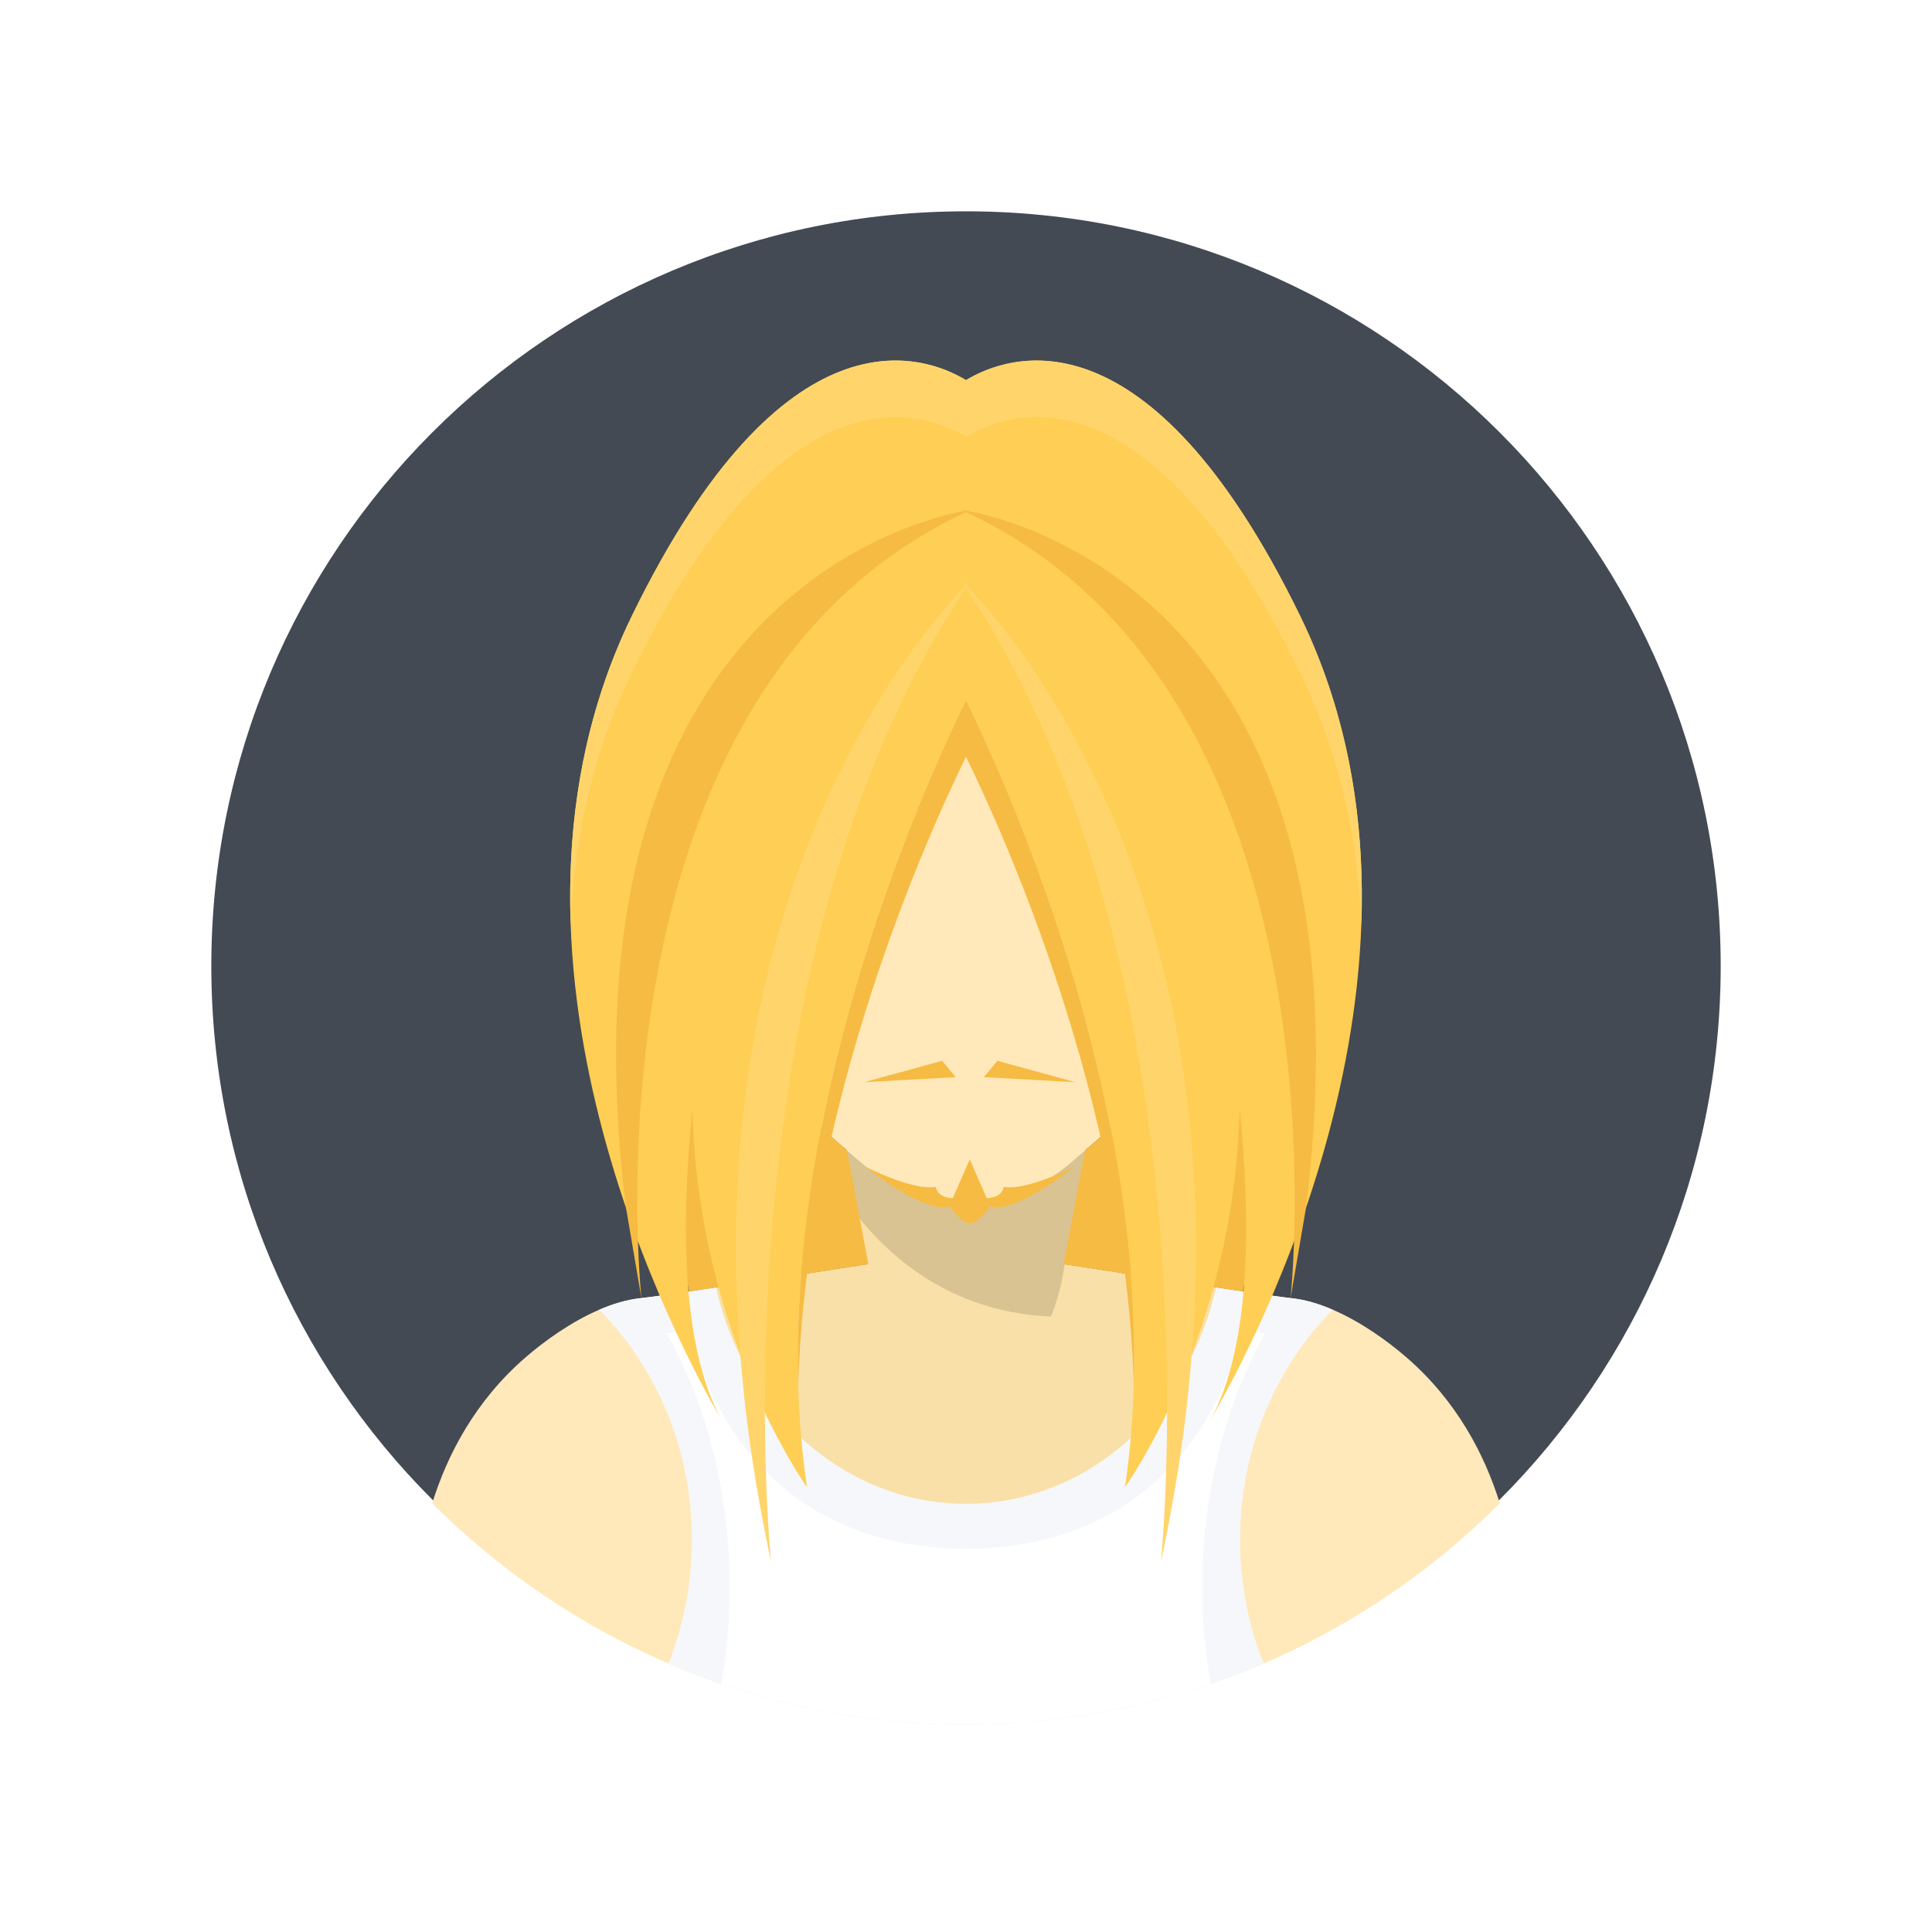<?xml version="1.0" encoding="UTF-8" standalone="no"?>
<!-- Created with Inkscape (http://www.inkscape.org/) -->

<svg
   xmlns:dc="http://purl.org/dc/elements/1.1/"
   xmlns:cc="http://creativecommons.org/ns#"
   xmlns:rdf="http://www.w3.org/1999/02/22-rdf-syntax-ns#"
   xmlns:svg="http://www.w3.org/2000/svg"
   xmlns="http://www.w3.org/2000/svg"
   xmlns:sodipodi="http://sodipodi.sourceforge.net/DTD/sodipodi-0.dtd"
   xmlns:inkscape="http://www.inkscape.org/namespaces/inkscape"
   id="svg2"
   version="1.1"
   inkscape:version="0.48.5 r10040"
   width="640"
   height="640"
   xml:space="preserve"
   sodipodi:docname="人物.ai"><rect width="100%" height="100%" fill="#808080" stroke="none"/><defs
     id="defs6"><clipPath
       clipPathUnits="userSpaceOnUse"
       id="clipPath16"><path
         d="M 0,512 512,512 512,0 0,0 0,512 z"
         id="path18" /></clipPath><clipPath
       clipPathUnits="userSpaceOnUse"
       id="clipPath32"><path
         d="M 0,512 512,512 512,0 0,0 0,512 z"
         id="path34" /></clipPath><clipPath
       clipPathUnits="userSpaceOnUse"
       id="clipPath50"><path
         d="M 0,512 512,512 512,0 0,0 0,512 z"
         id="path52" /></clipPath></defs><sodipodi:namedview
     pagecolor="#ffffff"
     bordercolor="#666666"
     borderopacity="1"
     objecttolerance="10"
     gridtolerance="10"
     guidetolerance="10"
     inkscape:pageopacity="0"
     inkscape:pageshadow="2"
     inkscape:window-width="684"
     inkscape:window-height="480"
     id="namedview4"
     showgrid="false"
     inkscape:zoom="0.36875"
     inkscape:cx="320"
     inkscape:cy="320"
     inkscape:window-x="0"
     inkscape:window-y="25"
     inkscape:window-maximized="0"
     inkscape:current-layer="g10" /><g
     id="g10"
     inkscape:groupmode="layer"
     inkscape:label="人物"
     transform="matrix(1.25,0,0,-1.25,0,640)"><g
       id="g12"><g
         id="g14"
         clip-path="url(#clipPath16)"><path
           d="m 1024,0 -512,0 0,512 512,0 0,-512 z"
           style="fill:#ffffff;fill-opacity:1;fill-rule:nonzero;stroke:none"
           id="path20" /></g></g><path
       d="M 0,0 512,0 512,512 0,512 0,0 z"
       style="fill:#ffffff;fill-opacity:1;fill-rule:nonzero;stroke:none"
       id="path22" /><g
       id="g24"
       transform="translate(0,512)"><path
         d="M 0,0 0,-512 0,0 z"
         style="fill:#ffffff;fill-opacity:1;fill-rule:nonzero;stroke:none"
         id="path26" /></g><g
       id="g28"><g
         id="g30"
         clip-path="url(#clipPath32)"><path
           d="m 1024,512 -512,0 0,512 512,0 0,-512 z"
           style="fill:#ffffff;fill-opacity:1;fill-rule:nonzero;stroke:none"
           id="path36" /><path
           d="m 512,512 -512,0 0,512 512,0 0,-512 z"
           style="fill:#ffffff;fill-opacity:1;fill-rule:nonzero;stroke:none"
           id="path38" /><path
           d="m 0,512 -512,0 0,512 512,0 0,-512 z"
           style="fill:#ffffff;fill-opacity:1;fill-rule:nonzero;stroke:none"
           id="path40" /><path
           d="m 1024,-512 -512,0 0,512 512,0 0,-512 z"
           style="fill:#ffffff;fill-opacity:1;fill-rule:nonzero;stroke:none"
           id="path42" /></g></g><path
       d="M 0,0 512,0 0,0 z"
       style="fill:#ffffff;fill-opacity:1;fill-rule:nonzero;stroke:none"
       id="path44" /><g
       id="g46"><g
         id="g48"
         clip-path="url(#clipPath50)"><g
           id="g54"
           transform="translate(456,256)"><path
             d="m 0,0 c 0,-110.457 -89.543,-200 -200,-200 -110.457,0 -200,89.543 -200,200 0,110.457 89.543,200 200,200 C -89.543,200 0,110.457 0,0"
             style="fill:#434a54;fill-opacity:1;fill-rule:nonzero;stroke:none"
             id="path56" /></g><g
           id="g58"
           transform="translate(256,55)"><path
             d="m 0,0 c 55.25,0 105.267,22.403 141.463,58.621 -4.014,12.872 -11.378,27.114 -24.795,38.712 -4.934,4.265 -11.967,9.353 -19.473,12.579 -3.681,1.582 -7.474,2.724 -11.193,3.087 -2.043,0.199 -9.75,1.317 -19.771,2.819 C 40.652,119.653 0,125.999 0,125.999 c 0,0 -40.652,-6.346 -66.231,-10.181 -10.021,-1.502 -17.728,-2.62 -19.771,-2.819 -3.719,-0.363 -7.512,-1.505 -11.193,-3.087 -7.506,-3.226 -14.539,-8.314 -19.473,-12.579 -13.417,-11.598 -20.781,-25.84 -24.795,-38.712 C -105.267,22.403 -55.25,0 0,0"
             style="fill:#ffe9ba;fill-opacity:1;fill-rule:nonzero;stroke:none"
             id="path60" /></g><g
           id="g62"
           transform="translate(353.195,164.912)"><path
             d="m 0,0 c -3.682,1.582 -7.475,2.724 -11.193,3.087 -2.043,0.199 -9.75,1.317 -19.771,2.819 -7.291,-32.898 -34.17,-57.318 -66.231,-57.318 -32.062,0 -58.941,24.42 -66.232,57.318 -10.02,-1.502 -17.727,-2.62 -19.77,-2.819 -3.719,-0.363 -7.512,-1.505 -11.194,-3.087 15.12,-15.305 24.563,-36.933 24.563,-60.929 0,-11.646 -2.224,-22.737 -6.238,-32.819 24.201,-10.397 50.861,-16.164 78.871,-16.164 28.009,0 54.67,5.767 78.871,16.164 -4.015,10.082 -6.238,21.173 -6.238,32.819 0,23.996 9.443,45.624 24.562,60.929"
             style="fill:#f5f7fa;fill-opacity:1;fill-rule:nonzero;stroke:none"
             id="path64" /></g><g
           id="g66"
           transform="translate(256,55)"><path
             d="m 0,0 c 22.691,0 44.496,3.787 64.826,10.753 -1.454,8.339 -2.193,16.892 -2.193,25.588 0,24.558 5.816,47.819 16.624,67.269 -1.498,0.259 -3.377,0.591 -5.747,1.018 C 62.433,63.549 33.327,46.564 0,46.564 c -33.327,0 -62.433,16.985 -73.51,58.064 -2.37,-0.427 -4.249,-0.759 -5.747,-1.018 10.808,-19.45 16.624,-42.711 16.624,-67.269 0,-8.696 -0.739,-17.249 -2.193,-25.588 C -44.496,3.787 -22.691,0 0,0"
             style="fill:#ffffff;fill-opacity:1;fill-rule:nonzero;stroke:none"
             id="path68" /></g><g
           id="g70"
           transform="translate(256,113.5)"><path
             d="M 0,0 C 32.062,0 58.94,24.42 66.231,57.318 40.652,61.153 0,67.499 0,67.499 0,67.499 -40.652,61.153 -66.231,57.318 -58.94,24.42 -32.062,0 0,0"
             style="fill:#f9e0a8;fill-opacity:1;fill-rule:nonzero;stroke:none"
             id="path72" /></g><g
           id="g74"
           transform="translate(256,259)"><path
             d="m 0,0 -42.25,5.5 16.307,-88.734 c 0,0 3.666,-30.766 25.943,-30.766 22.277,0 25.943,30.766 25.943,30.766 L 42.25,5.5 0,0 z"
             style="fill:#f9e0a8;fill-opacity:1;fill-rule:nonzero;stroke:none"
             id="path76" /></g><g
           id="g78"
           transform="translate(290,249.5)"><path
             d="m 0,0 -69.525,-21.592 7.086,-38.555 c 10.66,-13.146 26.918,-25.187 50.957,-26.265 2.709,6.691 3.425,12.678 3.425,12.678 L 4.07,-7.744 C 1.686,-2.947 0,0 0,0"
             style="fill:#d9c392;fill-opacity:1;fill-rule:nonzero;stroke:none"
             id="path80" /></g><g
           id="g82"
           transform="translate(193,296.379)"><path
             d="M 0,0 C 0,0 -21.309,13.5 -19.104,-14.5 -16.9,-42.5 0,-40.5 0,-40.5 L 0,0 z"
             style="fill:#f9e0a8;fill-opacity:1;fill-rule:nonzero;stroke:none"
             id="path84" /></g><g
           id="g86"
           transform="translate(319,296.379)"><path
             d="M 0,0 C 0,0 21.31,13.5 19.104,-14.5 16.9,-42.5 0,-40.5 0,-40.5 L 0,0 z"
             style="fill:#f9e0a8;fill-opacity:1;fill-rule:nonzero;stroke:none"
             id="path88" /></g><g
           id="g90"
           transform="translate(256,368.617)"><path
             d="m 0,0 c -63,0 -63,-34.738 -63,-34.738 l 0,-80 c 0,-20.5 19.237,-36.287 35.226,-50 13.408,-11.5 27.774,-11 27.774,-11 0,0 14.366,-0.5 27.774,11 15.989,13.713 35.226,29.5 35.226,50 l 0,80 C 63,-34.738 63,0 0,0"
             style="fill:#ffe9ba;fill-opacity:1;fill-rule:nonzero;stroke:none"
             id="path92" /></g><g
           id="g94"
           transform="translate(266,197.461)"><path
             d="M 0,0 C 0,0 -0.204,-2.828 -4.505,-2.984 L -9,7.293 -13.495,-2.984 C -17.796,-2.828 -18,0 -18,0 -24.277,-1.064 -36.774,5.418 -36.774,5.418 -19.217,-8.248 -14.422,-5.104 -14.422,-5.104 -10.511,-10.291 -9,-9.582 -9,-9.582 c 0,0 1.511,-0.709 5.422,4.478 0,0 4.795,-3.144 22.352,10.522 C 18.774,5.418 6.277,-1.064 0,0"
             style="fill:#f6bb42;fill-opacity:1;fill-rule:nonzero;stroke:none"
             id="path96" /></g><g
           id="g98"
           transform="translate(264.333,230.877)"><path
             d="M 0,0 20.666,-5.666 -3.605,-4.332 0,0 z"
             style="fill:#f6bb42;fill-opacity:1;fill-rule:nonzero;stroke:none"
             id="path100" /></g><g
           id="g102"
           transform="translate(249.667,230.877)"><path
             d="M 0,0 -20.666,-5.666 3.605,-4.332 0,0 z"
             style="fill:#f6bb42;fill-opacity:1;fill-rule:nonzero;stroke:none"
             id="path104" /></g><g
           id="g106"
           transform="translate(230.119,176.982)"><path
             d="M 0,0 -5.661,30.125 C -20.75,43.086 -37.119,57.984 -37.119,76.896 l 0,8.962 -19.265,9.288 c 0,0 0.587,-56.392 8.863,-102.376 2.203,0.324 4.61,0.682 7.17,1.066 C -28.303,-4.357 -12.913,-1.995 0,0"
             style="fill:#f6bb42;fill-opacity:1;fill-rule:nonzero;stroke:none"
             id="path108" /></g><g
           id="g110"
           transform="translate(329.401,169.752)"><path
             d="m 0,0 c 8.276,45.984 8.863,102.377 8.863,102.377 l -19.264,-9.288 0,-8.962 c 0,-18.912 -16.37,-33.811 -31.459,-46.772 L -47.521,7.23 C -34.607,5.235 -19.217,2.873 -7.17,1.066 -4.609,0.683 -2.203,0.324 0,0"
             style="fill:#f6bb42;fill-opacity:1;fill-rule:nonzero;stroke:none"
             id="path112" /></g><g
           id="g114"
           transform="translate(320.738,135.621)"><path
             d="m 0,0 c 10.86,18.598 67.615,123.402 23.762,213.258 -40.363,82.701 -77.399,69.101 -88.5,62.383 -11.102,6.718 -48.138,20.318 -88.5,-62.383 -43.854,-89.856 12.901,-194.66 23.761,-213.258 -10.627,19.166 -10.847,51.889 -7.773,82.463 1.31,-59.809 30.377,-100.205 30.377,-100.205 -13.08,88.15 30.152,184.129 42.135,208.57 11.982,-24.441 55.215,-120.42 42.134,-208.57 0,0 29.068,40.396 30.377,100.205 C 10.848,51.889 10.627,19.166 0,0"
             style="fill:#ffce54;fill-opacity:1;fill-rule:nonzero;stroke:none"
             id="path116" /></g><g
           id="g118"
           transform="translate(256,326.449)"><path
             d="M 0,0 C -10.766,-21.957 -46.744,-101.656 -44.461,-181.545 -42.34,-106.896 -10.091,-35.582 0,-15 10.091,-35.582 42.34,-106.896 44.461,-181.545 46.744,-101.656 10.766,-21.957 0,0"
             style="fill:#f6bb42;fill-opacity:1;fill-rule:nonzero;stroke:none"
             id="path120" /></g><g
           id="g122"
           transform="translate(256,396.262)"><path
             d="m 0,0 c 11.102,6.719 48.138,20.318 88.5,-62.383 10.726,-21.976 15.422,-44.846 16.255,-67.131 0.991,26.905 -3.106,55.188 -16.255,82.131 C 48.138,35.318 11.102,21.719 0,15 c -11.102,6.719 -48.138,20.318 -88.5,-62.383 -13.149,-26.943 -17.246,-55.226 -16.255,-82.131 0.833,22.285 5.529,45.155 16.255,67.131 C -48.138,20.318 -11.102,6.719 0,0"
             style="fill:#ffd56b;fill-opacity:1;fill-rule:nonzero;stroke:none"
             id="path124" /></g><g
           id="g126"
           transform="translate(256.603,376.565)"><path
             d="m 0,0 c 0.225,0.103 0.445,0.21 0.67,0.312 0,0 -0.445,-0.055 -1.273,-0.202 C -1.43,0.257 -1.875,0.312 -1.875,0.312 -1.65,0.21 -1.43,0.103 -1.205,0 -15.793,-2.759 -110.172,-26.804 -90.695,-184.69 l 4.091,-23.998 c 0,0 -17.44,160.133 86.001,208.407 103.442,-48.274 86.002,-208.407 86.002,-208.407 l 4.091,23.998 C 108.967,-26.804 14.588,-2.759 0,0"
             style="fill:#f6bb42;fill-opacity:1;fill-rule:nonzero;stroke:none"
             id="path128" /></g><g
           id="g130"
           transform="translate(256.258,356.622)"><path
             d="m 0,0 c 0.337,0.504 0.673,1.009 1.014,1.511 0,0 -0.458,-0.426 -1.272,-1.25 -0.814,0.824 -1.273,1.25 -1.273,1.25 0.342,-0.502 0.677,-1.007 1.014,-1.511 -11.757,-12.013 -86.471,-96.011 -51.407,-258.411 0,0 -15.921,156.548 51.666,258.026 C 67.329,-101.863 51.408,-258.411 51.408,-258.411 86.471,-96.011 11.757,-12.013 0,0"
             style="fill:#ffd56b;fill-opacity:1;fill-rule:nonzero;stroke:none"
             id="path132" /></g></g></g></g></svg>
